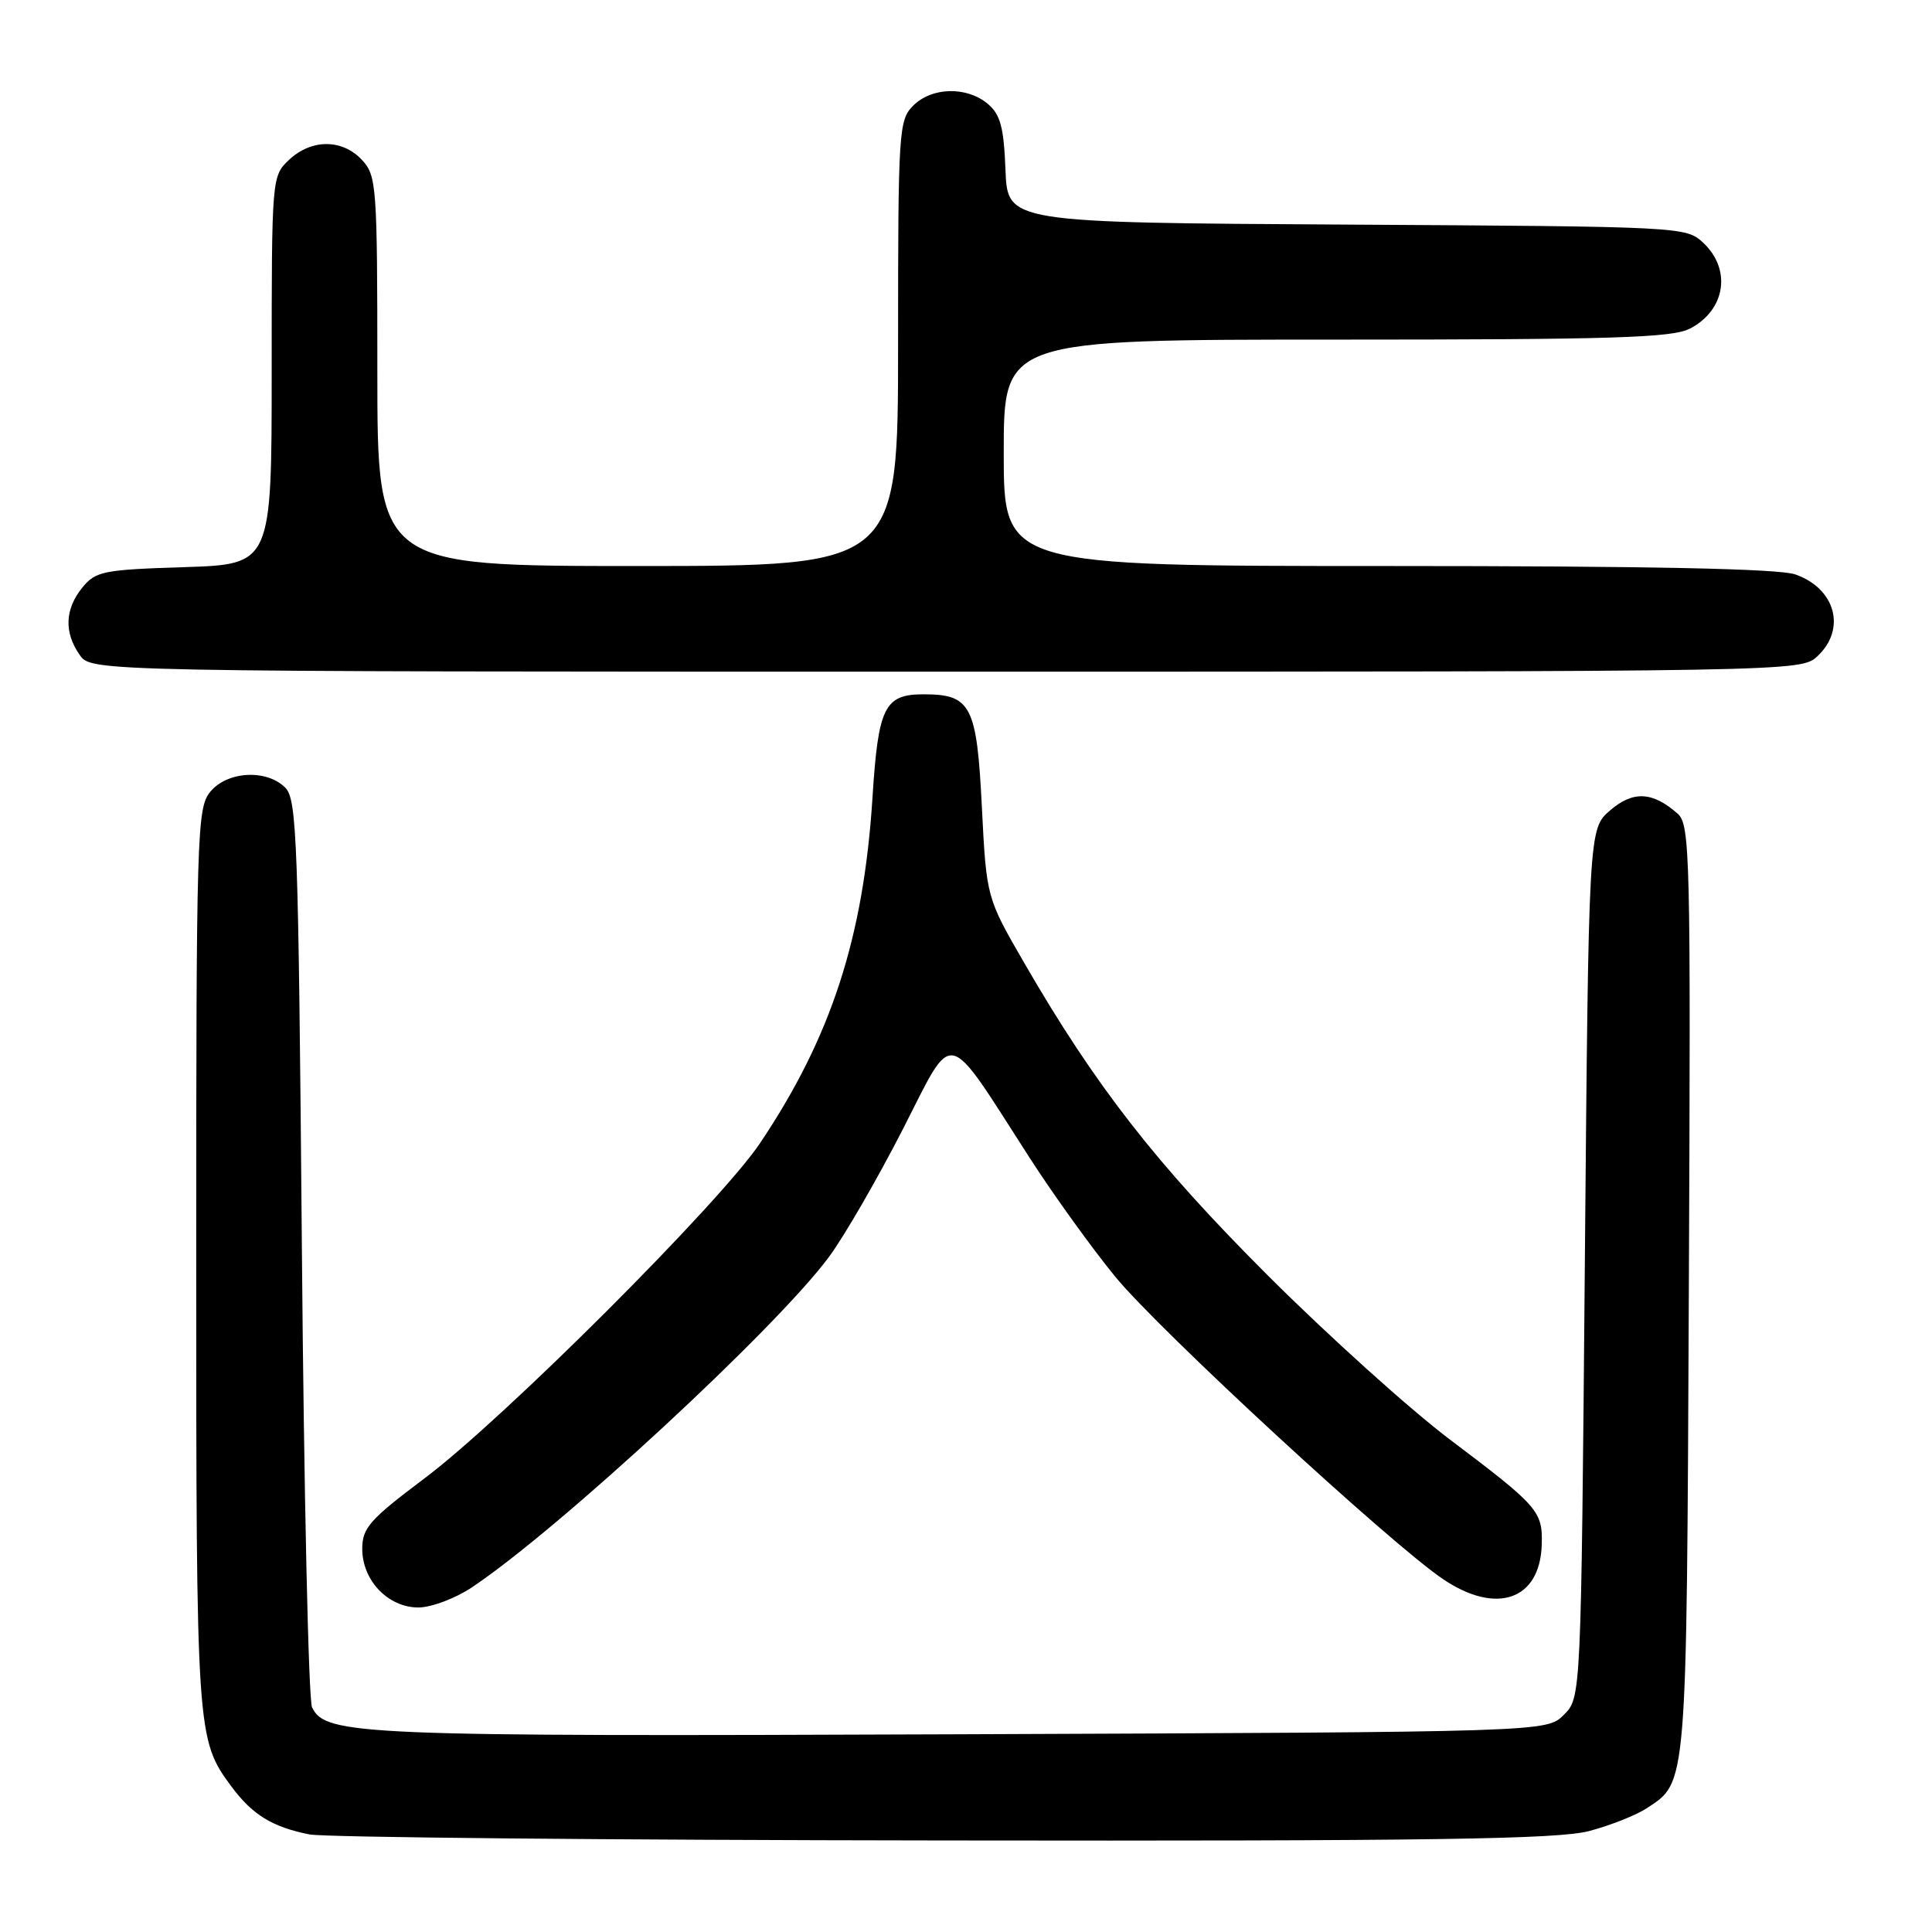 <?xml version="1.0" encoding="UTF-8" standalone="no"?>
<!DOCTYPE svg PUBLIC "-//W3C//DTD SVG 1.1//EN" "http://www.w3.org/Graphics/SVG/1.1/DTD/svg11.dtd" >
<svg xmlns="http://www.w3.org/2000/svg" xmlns:xlink="http://www.w3.org/1999/xlink" version="1.1" viewBox="0 0 256 256">
 <g >
 <path fill="currentColor"
d=" M 210.58 242.62 C 213.37 241.88 216.79 240.53 218.17 239.62 C 223.58 236.08 223.48 237.34 223.78 170.93 C 224.04 112.96 223.95 109.27 222.28 107.80 C 218.96 104.88 216.39 104.76 213.35 107.38 C 210.50 109.83 210.50 109.83 210.00 167.39 C 209.50 224.95 209.50 224.95 207.22 227.22 C 204.95 229.50 204.95 229.50 127.22 229.80 C 47.49 230.11 43.16 229.93 41.35 226.24 C 40.88 225.28 40.27 197.85 40.00 165.28 C 39.54 111.26 39.35 105.92 37.80 104.37 C 35.31 101.88 30.08 102.18 27.84 104.94 C 26.10 107.10 26.00 110.39 26.00 166.96 C 26.00 229.92 26.04 230.48 30.68 236.74 C 33.45 240.47 36.08 242.09 41.00 243.07 C 42.92 243.46 80.72 243.82 125.00 243.87 C 189.73 243.96 206.49 243.71 210.58 242.62 Z  M 62.52 210.34 C 74.06 202.64 102.91 175.94 109.84 166.55 C 111.86 163.83 116.23 156.26 119.58 149.73 C 126.54 136.13 125.10 135.81 136.46 153.46 C 139.63 158.38 144.74 165.47 147.81 169.21 C 153.71 176.38 184.27 204.57 191.22 209.25 C 198.31 214.03 204.08 212.00 204.29 204.65 C 204.42 200.25 203.83 199.58 192.15 190.77 C 186.84 186.77 175.97 176.97 167.99 169.00 C 153.20 154.23 145.18 143.94 135.75 127.65 C 130.71 118.94 130.71 118.94 130.10 106.89 C 129.43 93.48 128.67 92.00 122.38 92.00 C 117.20 92.00 116.37 93.67 115.61 105.67 C 114.43 124.23 110.13 137.45 100.69 151.50 C 95.39 159.39 66.73 188.03 56.25 195.89 C 48.98 201.35 48.00 202.46 48.00 205.23 C 48.00 209.42 51.43 213.00 55.44 213.00 C 57.14 213.00 60.33 211.80 62.52 210.34 Z  M 240.81 86.96 C 244.68 83.36 243.22 77.97 237.87 76.11 C 235.72 75.35 218.40 75.00 183.85 75.00 C 133.00 75.00 133.00 75.00 133.00 60.00 C 133.00 45.00 133.00 45.00 177.05 45.00 C 213.75 45.00 221.57 44.76 223.93 43.54 C 228.63 41.10 229.47 35.73 225.70 32.18 C 223.41 30.04 222.98 30.02 178.45 29.76 C 133.50 29.50 133.50 29.50 133.23 22.50 C 133.01 16.83 132.56 15.17 130.87 13.75 C 128.08 11.42 123.47 11.53 121.00 14.00 C 119.09 15.91 119.00 17.33 119.00 45.50 C 119.00 75.00 119.00 75.00 84.50 75.00 C 50.00 75.00 50.00 75.00 50.00 49.19 C 50.00 24.59 49.90 23.27 47.96 21.19 C 45.36 18.40 41.28 18.39 38.31 21.17 C 36.01 23.34 36.00 23.48 36.00 49.07 C 36.00 74.78 36.00 74.78 24.40 75.15 C 13.66 75.49 12.67 75.69 10.90 77.87 C 8.59 80.72 8.47 83.80 10.56 86.78 C 12.11 89.00 12.11 89.00 125.37 89.00 C 237.96 89.00 238.64 88.99 240.81 86.96 Z "/>
</g>
</svg>